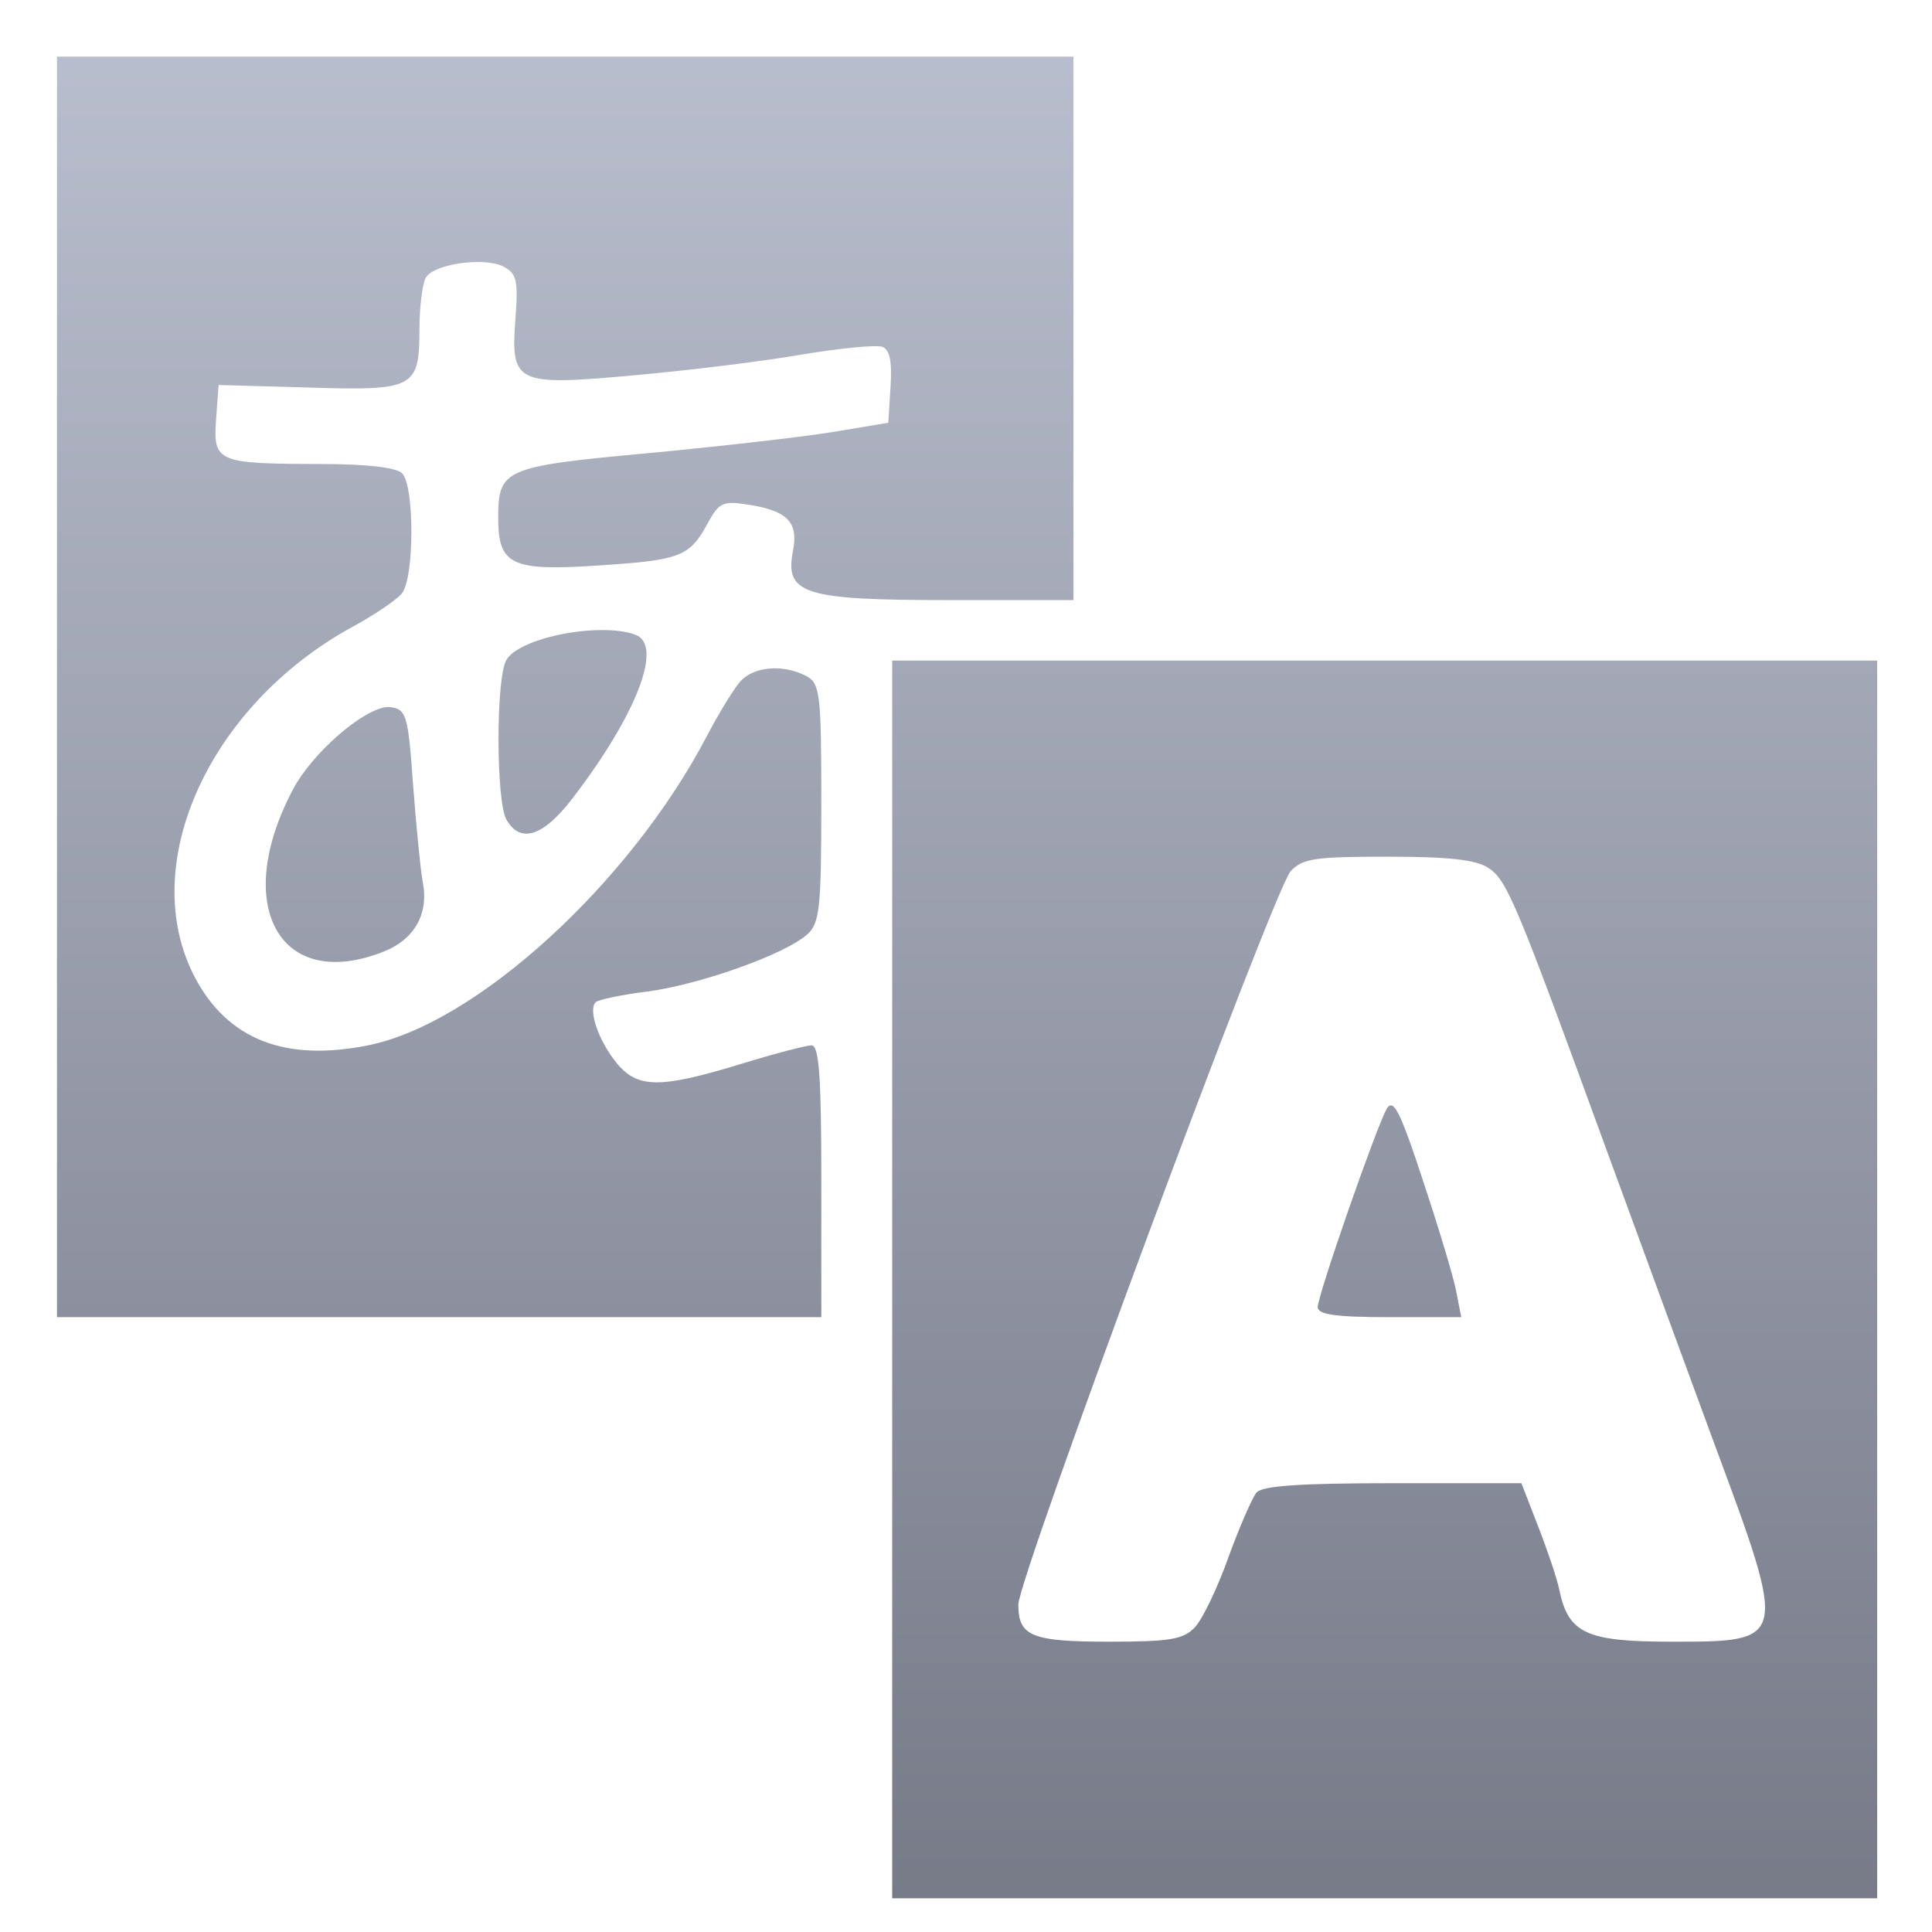 <svg xmlns="http://www.w3.org/2000/svg" xmlns:xlink="http://www.w3.org/1999/xlink" width="64" height="64" viewBox="0 0 64 64" version="1.1"><defs><linearGradient id="linear0" gradientUnits="userSpaceOnUse" x1="0" y1="0" x2="0" y2="1" gradientTransform="matrix(80.423,0,0,77.371,-8.256,-6.544)"><stop offset="0" style="stop-color:#c1c6d6;stop-opacity:1;"/><stop offset="1" style="stop-color:#6f7380;stop-opacity:1;"/></linearGradient></defs><g id="surface1"><path style=" stroke:none;fill-rule:nonzero;fill:url(#linear0);" d="M 1.887 1.875 L 1.887 43.633 L 27.207 43.633 L 27.207 39.129 C 27.207 35.691 27.137 34.629 26.883 34.629 C 26.703 34.629 25.633 34.91 24.516 35.254 C 21.875 36.059 21.121 36.059 20.43 35.219 C 19.832 34.488 19.473 33.453 19.734 33.199 C 19.824 33.113 20.602 32.949 21.457 32.844 C 23.168 32.617 25.977 31.625 26.727 30.965 C 27.152 30.598 27.207 30.117 27.207 26.598 C 27.207 22.949 27.164 22.633 26.703 22.391 C 25.941 21.996 24.98 22.074 24.531 22.566 C 24.312 22.809 23.816 23.621 23.418 24.379 C 20.863 29.266 15.762 33.922 12.188 34.629 C 9.441 35.18 7.551 34.434 6.465 32.395 C 4.508 28.691 6.898 23.371 11.695 20.754 C 12.402 20.371 13.125 19.879 13.305 19.668 C 13.73 19.18 13.738 16.074 13.316 15.676 C 13.121 15.484 12.129 15.371 10.641 15.371 C 7.195 15.363 7.062 15.312 7.156 13.91 L 7.242 12.754 L 10.176 12.836 C 13.73 12.949 13.891 12.863 13.895 10.91 C 13.895 10.137 14 9.359 14.113 9.184 C 14.41 8.734 16.055 8.508 16.68 8.832 C 17.117 9.059 17.172 9.301 17.074 10.559 C 16.914 12.711 17.074 12.793 21.027 12.43 C 22.777 12.273 25.25 11.973 26.531 11.75 C 27.809 11.535 29.027 11.418 29.223 11.488 C 29.477 11.578 29.555 11.977 29.5 12.816 L 29.426 14.004 L 27.598 14.309 C 26.598 14.473 23.836 14.789 21.465 15.012 C 16.699 15.453 16.504 15.535 16.504 17.16 C 16.504 18.723 16.945 18.926 19.859 18.73 C 22.559 18.551 22.844 18.445 23.457 17.309 C 23.816 16.652 23.953 16.586 24.77 16.715 C 26.098 16.918 26.457 17.301 26.266 18.262 C 25.992 19.684 26.637 19.879 31.438 19.879 L 35.559 19.879 L 35.559 1.875 L 1.887 1.875 M 19.938 20.871 C 18.668 20.871 17.082 21.309 16.77 21.871 C 16.426 22.484 16.43 26.523 16.773 27.145 C 17.234 27.957 17.996 27.715 18.969 26.441 C 21.098 23.664 21.98 21.363 21.047 21.027 C 20.758 20.914 20.363 20.871 19.938 20.871 M 29.555 21.883 L 29.555 62.883 L 62.184 62.883 L 62.184 21.883 Z M 12.785 23.426 C 11.992 23.523 10.348 24.941 9.711 26.141 C 7.656 30.004 9.277 32.898 12.727 31.516 C 13.75 31.105 14.215 30.246 14 29.195 C 13.93 28.812 13.789 27.383 13.684 26.004 C 13.52 23.691 13.465 23.496 12.93 23.426 C 12.891 23.418 12.84 23.418 12.785 23.426 M 45.977 28.379 C 48.012 28.379 48.906 28.48 49.316 28.758 C 49.926 29.164 50.234 29.914 53.188 38.008 C 54.297 41.031 55.902 45.422 56.766 47.762 C 59.23 54.395 59.23 54.383 55.375 54.383 C 52.551 54.383 51.957 54.113 51.656 52.672 C 51.582 52.301 51.262 51.355 50.953 50.562 L 50.398 49.133 L 46.141 49.133 C 43.055 49.133 41.812 49.219 41.621 49.445 C 41.48 49.617 41.055 50.59 40.691 51.594 C 40.332 52.602 39.832 53.645 39.582 53.906 C 39.203 54.309 38.754 54.383 36.742 54.383 C 34.168 54.383 33.734 54.203 33.734 53.152 C 33.738 52.246 42.207 29.438 42.758 28.855 C 43.156 28.434 43.574 28.379 45.977 28.379 M 46.066 36.617 C 46.027 36.617 45.98 36.652 45.941 36.723 C 45.594 37.328 43.652 42.898 43.652 43.301 C 43.652 43.547 44.254 43.633 46.027 43.633 L 48.406 43.633 L 48.238 42.773 C 48.148 42.297 47.648 40.641 47.133 39.094 C 46.531 37.258 46.262 36.598 46.066 36.617 "/></g></svg>
